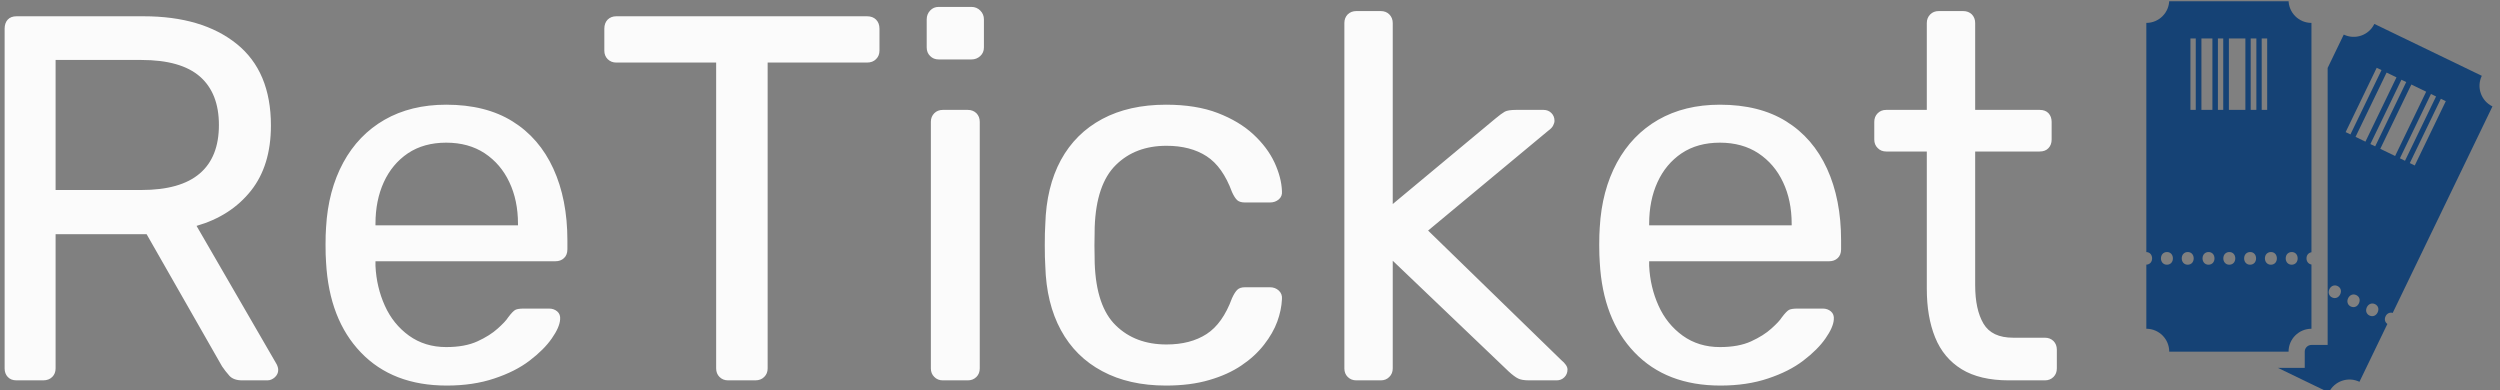 <svg xmlns="http://www.w3.org/2000/svg" version="1.1" xmlns:xlink="http://www.w3.org/1999/xlink" xmlns:svgjs="http://svgjs.dev/svgjs" width="1000" height="156" viewBox="0 0 1000 156"><rect x="0" y="0" width="1000" height="156" fill="#808080" stroke="none"/><g transform="matrix(1,0,0,1,-0.606,0.495)"><svg viewBox="0 0 396 62" data-background-color="#1f2d5a" preserveAspectRatio="xMidYMid meet" height="156" width="1000" xmlns="http://www.w3.org/2000/svg" xmlns:xlink="http://www.w3.org/1999/xlink"><g id="tight-bounds" transform="matrix(1,0,0,1,0.24,-0.197)"><svg viewBox="0 0 395.52 62.393" height="62.393" width="395.52"><g><svg viewBox="0 0 479.448 75.633" height="62.393" width="395.52"><g transform="matrix(1,0,0,1,0,1.332)"><svg viewBox="0 0 395.52 72.97" height="72.97" width="395.52"><g id="textblocktransform"><svg viewBox="0 0 395.52 72.97" height="72.97" width="395.52" id="textblock"><g><svg viewBox="0 0 395.52 72.97" height="72.97" width="395.52"><g transform="matrix(1,0,0,1,0,0)"><svg width="395.52" viewBox="4.35 -35.9 197.28 36.4" height="72.97" data-palette-color="#fbfbfb"><g class="wordmark-text-0" data-fill-palette-color="primary" id="text-0"><path d="M8.05 0L5.5 0Q4.95 0 4.65-0.33 4.35-0.65 4.35-1.15L4.35-1.15 4.35-33.8Q4.35-34.35 4.65-34.68 4.95-35 5.5-35L5.5-35 17.7-35Q23.35-35 26.65-32.35 29.95-29.7 29.95-24.5L29.95-24.5Q29.95-20.65 28.03-18.23 26.1-15.8 22.8-14.85L22.8-14.85 30.5-1.55Q30.65-1.25 30.65-1L30.65-1Q30.65-0.6 30.33-0.3 30 0 29.6 0L29.6 0 27.2 0Q26.35 0 25.95-0.45 25.55-0.9 25.25-1.35L25.25-1.35 18-14.05 9.25-14.05 9.25-1.15Q9.25-0.65 8.93-0.33 8.6 0 8.05 0L8.05 0ZM9.25-30.8L9.25-18.3 17.5-18.3Q21.25-18.3 23.1-19.88 24.95-21.45 24.95-24.55L24.95-24.55Q24.95-27.6 23.13-29.2 21.3-30.8 17.5-30.8L17.5-30.8 9.25-30.8ZM46.85 0.5L46.85 0.5Q41.65 0.5 38.6-2.68 35.55-5.85 35.25-11.35L35.25-11.35Q35.2-12 35.2-13.03 35.2-14.05 35.25-14.7L35.25-14.7Q35.45-18.25 36.9-20.93 38.35-23.6 40.87-25.05 43.4-26.5 46.8-26.5L46.8-26.5Q50.6-26.5 53.17-24.9 55.75-23.3 57.1-20.35 58.45-17.4 58.45-13.45L58.45-13.45 58.45-12.6Q58.45-12.05 58.12-11.75 57.8-11.45 57.3-11.45L57.3-11.45 40-11.45Q40-11.4 40-11.25 40-11.1 40-11L40-11Q40.1-8.95 40.9-7.18 41.7-5.4 43.22-4.3 44.75-3.2 46.8-3.2L46.8-3.2Q48.6-3.2 49.8-3.75 51-4.3 51.75-4.98 52.5-5.65 52.75-6.05L52.75-6.05Q53.2-6.65 53.45-6.78 53.7-6.9 54.25-6.9L54.25-6.9 56.7-6.9Q57.15-6.9 57.47-6.63 57.8-6.35 57.75-5.85L57.75-5.85Q57.7-5.1 56.95-4.03 56.2-2.95 54.82-1.9 53.45-0.85 51.42-0.18 49.4 0.5 46.85 0.5ZM40-15.05L40-14.9 53.7-14.9 53.7-15.05Q53.7-17.3 52.87-19.05 52.05-20.8 50.5-21.83 48.95-22.85 46.8-22.85L46.8-22.85Q44.65-22.85 43.12-21.83 41.6-20.8 40.8-19.05 40-17.3 40-15.05L40-15.05ZM76.5 0L73.9 0Q73.4 0 73.07-0.33 72.75-0.65 72.75-1.15L72.75-1.15 72.75-30.55 63.15-30.55Q62.65-30.55 62.32-30.88 62-31.2 62-31.7L62-31.7 62-33.8Q62-34.35 62.32-34.68 62.65-35 63.15-35L63.15-35 87.25-35Q87.8-35 88.12-34.68 88.45-34.35 88.45-33.8L88.45-33.8 88.45-31.7Q88.45-31.2 88.12-30.88 87.8-30.55 87.25-30.55L87.25-30.55 77.7-30.55 77.7-1.15Q77.7-0.65 77.37-0.33 77.05 0 76.5 0L76.5 0ZM96.94 0L94.54 0Q94.04 0 93.72-0.33 93.39-0.65 93.39-1.15L93.39-1.15 93.39-24.85Q93.39-25.35 93.72-25.68 94.04-26 94.54-26L94.54-26 96.94-26Q97.44-26 97.77-25.68 98.09-25.35 98.09-24.85L98.09-24.85 98.09-1.15Q98.09-0.65 97.77-0.33 97.44 0 96.94 0L96.94 0ZM97.29-30.85L94.14-30.85Q93.64-30.85 93.32-31.18 92.99-31.5 92.99-32L92.99-32 92.99-34.7Q92.99-35.2 93.32-35.55 93.64-35.9 94.14-35.9L94.14-35.9 97.29-35.9Q97.79-35.9 98.14-35.55 98.49-35.2 98.49-34.7L98.49-34.7 98.49-32Q98.49-31.5 98.14-31.18 97.79-30.85 97.29-30.85L97.29-30.85ZM115.99 0.5L115.99 0.5Q112.44 0.5 109.87-0.88 107.29-2.25 105.89-4.83 104.49-7.4 104.39-11L104.39-11Q104.34-11.75 104.34-13 104.34-14.25 104.39-15L104.39-15Q104.49-18.6 105.89-21.18 107.29-23.75 109.87-25.13 112.44-26.5 115.99-26.5L115.99-26.5Q118.89-26.5 120.97-25.7 123.04-24.9 124.39-23.65 125.74-22.4 126.42-20.95 127.09-19.5 127.14-18.2L127.14-18.2Q127.19-17.7 126.84-17.4 126.49-17.1 125.99-17.1L125.99-17.1 123.59-17.1Q123.09-17.1 122.84-17.32 122.59-17.55 122.34-18.1L122.34-18.1Q121.44-20.55 119.89-21.55 118.34-22.55 116.04-22.55L116.04-22.55Q113.04-22.55 111.17-20.7 109.29-18.85 109.14-14.75L109.14-14.75Q109.09-12.95 109.14-11.25L109.14-11.25Q109.29-7.1 111.17-5.28 113.04-3.45 116.04-3.45L116.04-3.45Q118.34-3.45 119.89-4.45 121.44-5.45 122.34-7.9L122.34-7.9Q122.59-8.45 122.84-8.7 123.09-8.95 123.59-8.95L123.59-8.95 125.99-8.95Q126.49-8.95 126.84-8.63 127.19-8.3 127.14-7.8L127.14-7.8Q127.09-6.75 126.69-5.65 126.29-4.55 125.42-3.43 124.54-2.3 123.24-1.43 121.94-0.55 120.14-0.03 118.34 0.5 115.99 0.5ZM136.64 0L134.29 0Q133.79 0 133.46-0.33 133.14-0.65 133.14-1.15L133.14-1.15 133.14-34.35Q133.14-34.85 133.46-35.18 133.79-35.5 134.29-35.5L134.29-35.5 136.64-35.5Q137.14-35.5 137.46-35.18 137.79-34.85 137.79-34.35L137.79-34.35 137.79-16.95 147.64-25.15Q148.24-25.65 148.56-25.83 148.89-26 149.64-26L149.64-26 152.29-26Q152.74-26 153.04-25.7 153.34-25.4 153.34-24.95L153.34-24.95Q153.34-24.75 153.21-24.5 153.09-24.25 152.74-24L152.74-24 141.19-14.4 153.99-1.95Q154.59-1.45 154.59-1.05L154.59-1.05Q154.59-0.6 154.29-0.3 153.99 0 153.54 0L153.54 0 150.94 0Q150.19 0 149.84-0.18 149.49-0.35 148.94-0.85L148.94-0.85 137.79-11.5 137.79-1.15Q137.79-0.65 137.46-0.33 137.14 0 136.64 0L136.64 0ZM169.29 0.5L169.29 0.5Q164.09 0.5 161.04-2.68 157.99-5.85 157.69-11.35L157.69-11.35Q157.64-12 157.64-13.03 157.64-14.05 157.69-14.7L157.69-14.7Q157.89-18.25 159.34-20.93 160.79-23.6 163.31-25.05 165.84-26.5 169.24-26.5L169.24-26.5Q173.04-26.5 175.61-24.9 178.19-23.3 179.54-20.35 180.89-17.4 180.89-13.45L180.89-13.45 180.89-12.6Q180.89-12.05 180.56-11.75 180.24-11.45 179.74-11.45L179.74-11.45 162.44-11.45Q162.44-11.4 162.44-11.25 162.44-11.1 162.44-11L162.44-11Q162.54-8.95 163.34-7.18 164.14-5.4 165.66-4.3 167.19-3.2 169.24-3.2L169.24-3.2Q171.04-3.2 172.24-3.75 173.44-4.3 174.19-4.98 174.94-5.65 175.19-6.05L175.19-6.05Q175.64-6.65 175.89-6.78 176.14-6.9 176.69-6.9L176.69-6.9 179.14-6.9Q179.59-6.9 179.91-6.63 180.24-6.35 180.19-5.85L180.19-5.85Q180.14-5.1 179.39-4.03 178.64-2.95 177.26-1.9 175.89-0.85 173.86-0.18 171.84 0.5 169.29 0.5ZM162.44-15.05L162.44-14.9 176.14-14.9 176.14-15.05Q176.14-17.3 175.31-19.05 174.49-20.8 172.94-21.83 171.39-22.85 169.24-22.85L169.24-22.85Q167.09-22.85 165.56-21.83 164.04-20.8 163.24-19.05 162.44-17.3 162.44-15.05L162.44-15.05ZM200.48 0L197.03 0Q194.23 0 192.48-1.07 190.73-2.15 189.93-4.13 189.13-6.1 189.13-8.8L189.13-8.8 189.13-22 185.23-22Q184.73-22 184.41-22.33 184.08-22.65 184.08-23.15L184.08-23.15 184.08-24.85Q184.08-25.35 184.41-25.68 184.73-26 185.23-26L185.23-26 189.13-26 189.13-34.35Q189.13-34.85 189.46-35.18 189.78-35.5 190.28-35.5L190.28-35.5 192.63-35.5Q193.13-35.5 193.46-35.18 193.78-34.85 193.78-34.35L193.78-34.35 193.78-26 199.98-26Q200.53-26 200.83-25.68 201.13-25.35 201.13-24.85L201.13-24.85 201.13-23.15Q201.13-22.65 200.83-22.33 200.53-22 199.98-22L199.98-22 193.78-22 193.78-9.15Q193.78-6.8 194.58-5.45 195.38-4.1 197.43-4.1L197.43-4.1 200.48-4.1Q200.98-4.1 201.31-3.78 201.63-3.45 201.63-2.95L201.63-2.95 201.63-1.15Q201.63-0.65 201.31-0.33 200.98 0 200.48 0L200.48 0Z" fill="#fbfbfb" data-fill-palette-color="primary"></path></g></svg></g></svg></g></svg></g></svg></g><g transform="matrix(1,0,0,1,412.746,0)"><svg viewBox="0 0 66.702 75.633" height="75.633" width="66.702"><g><svg xmlns="http://www.w3.org/2000/svg" xmlns:xlink="http://www.w3.org/1999/xlink" version="1.1" x="0" y="0" viewBox="5.913 0 88.173 99.979" enable-background="new 0 0 100 100" xml:space="preserve" height="75.633" width="66.702" class="icon-icon-0" data-fill-palette-color="accent" id="icon-0"><g fill="#154275" data-fill-palette-color="accent"><path fill-rule="evenodd" clip-rule="evenodd" d="M5.913 5.835v58.376c0.874 0.021 1.472 0.674 1.472 1.606 0 0.897-0.566 1.565-1.472 1.601v16.328c3.223 0 5.835 2.612 5.835 5.836h30.397c0-3.224 2.612-5.836 5.835-5.836V67.383c-0.753-0.122-1.264-0.735-1.264-1.564 0-0.843 0.521-1.435 1.264-1.562V5.835c-3.223 0-5.835-2.614-5.835-5.835H11.749C11.749 3.222 9.136 5.835 5.913 5.835zM44.466 65.818c0 0.922-0.588 1.613-1.535 1.613-0.896 0-1.512-0.691-1.512-1.613 0-0.947 0.641-1.614 1.537-1.614S44.466 64.871 44.466 65.818zM39.169 65.818c0 0.922-0.589 1.613-1.536 1.613-0.896 0-1.511-0.691-1.511-1.613 0-0.947 0.641-1.614 1.536-1.614C38.555 64.204 39.169 64.871 39.169 65.818zM33.872 65.818c0 0.922-0.589 1.613-1.536 1.613-0.897 0-1.509-0.691-1.509-1.613 0-0.947 0.639-1.614 1.535-1.614C33.257 64.204 33.872 64.871 33.872 65.818zM28.574 65.818c0 0.922-0.589 1.613-1.536 1.613-0.896 0-1.511-0.691-1.511-1.613 0-0.947 0.639-1.614 1.536-1.614C27.96 64.204 28.574 64.871 28.574 65.818zM23.277 65.818c0 0.922-0.589 1.613-1.536 1.613-0.896 0-1.509-0.691-1.509-1.613 0-0.947 0.64-1.614 1.535-1.614C22.664 64.204 23.277 64.871 23.277 65.818zM17.979 65.818c0 0.922-0.587 1.613-1.535 1.613-0.898 0-1.511-0.691-1.511-1.613 0-0.947 0.64-1.614 1.536-1.614C17.365 64.204 17.979 64.871 17.979 65.818zM12.683 65.818c0 0.922-0.589 1.613-1.537 1.613-0.896 0-1.509-0.691-1.509-1.613 0-0.947 0.639-1.614 1.535-1.614C12.068 64.204 12.683 64.871 12.683 65.818zM36.7 9.803v18.193h-1.399V9.803H36.7zM33.944 9.803v18.193h-1.442V9.803H33.944zM31.146 9.803v18.193h-4.199V9.803H31.146zM25.504 9.803v18.193h-1.356V9.803H25.504zM22.749 9.803v18.193h-2.799V9.803H22.749zM18.506 9.803v18.193H17.15V9.803H18.506z" fill="#154275" data-fill-palette-color="accent"></path><path fill-rule="evenodd" clip-rule="evenodd" d="M91.371 19.312L64 6.092c-1.402 2.9-4.891 4.118-7.793 2.716l-4.104 8.498v46.951 3.475 16.016 4.122H47.98c-0.944 0-1.714 0.769-1.714 1.714v4.122h-4.121H39.42l12.989 6.273c1.402-2.902 4.892-4.119 7.794-2.717l7.116-14.735c-0.624-0.438-0.818-1.212-0.457-1.959 0.366-0.758 1.092-1.064 1.816-0.856l25.408-52.606C91.186 25.703 89.971 22.212 91.371 19.312zM55.296 74.981c-0.4 0.829-1.231 1.195-2.085 0.783-0.808-0.389-1.059-1.277-0.657-2.109 0.41-0.852 1.275-1.175 2.084-0.784C55.444 73.262 55.708 74.128 55.296 74.981zM72.122 20.902l-7.911 16.382-1.221-0.59 7.911-16.382L72.122 20.902zM64.6 17.269l1.222 0.59-7.913 16.382-1.221-0.589L64.6 17.269zM60.064 77.285c-0.399 0.831-1.231 1.195-2.084 0.785-0.808-0.391-1.06-1.28-0.658-2.11 0.412-0.853 1.277-1.175 2.085-0.785C60.215 75.563 60.478 76.434 60.064 77.285zM59.209 34.868l7.911-16.382 2.521 1.216-7.912 16.383L59.209 34.868zM64.836 79.589c-0.401 0.829-1.231 1.197-2.085 0.784-0.808-0.39-1.06-1.279-0.659-2.109 0.412-0.854 1.279-1.176 2.086-0.785C64.983 77.869 65.247 78.735 64.836 79.589zM65.51 37.912l7.912-16.382 3.78 1.825-7.911 16.383L65.51 37.912zM70.512 40.328l7.912-16.383 1.298 0.627-7.911 16.382L70.512 40.328zM74.293 42.154l-1.262-0.609 7.913-16.383 1.26 0.609L74.293 42.154z" fill="#154275" data-fill-palette-color="accent"></path></g></svg></g></svg></g></svg></g><defs></defs></svg><rect width="395.52" height="62.393" fill="none" stroke="none" visibility="hidden"></rect></g></svg></g></svg>